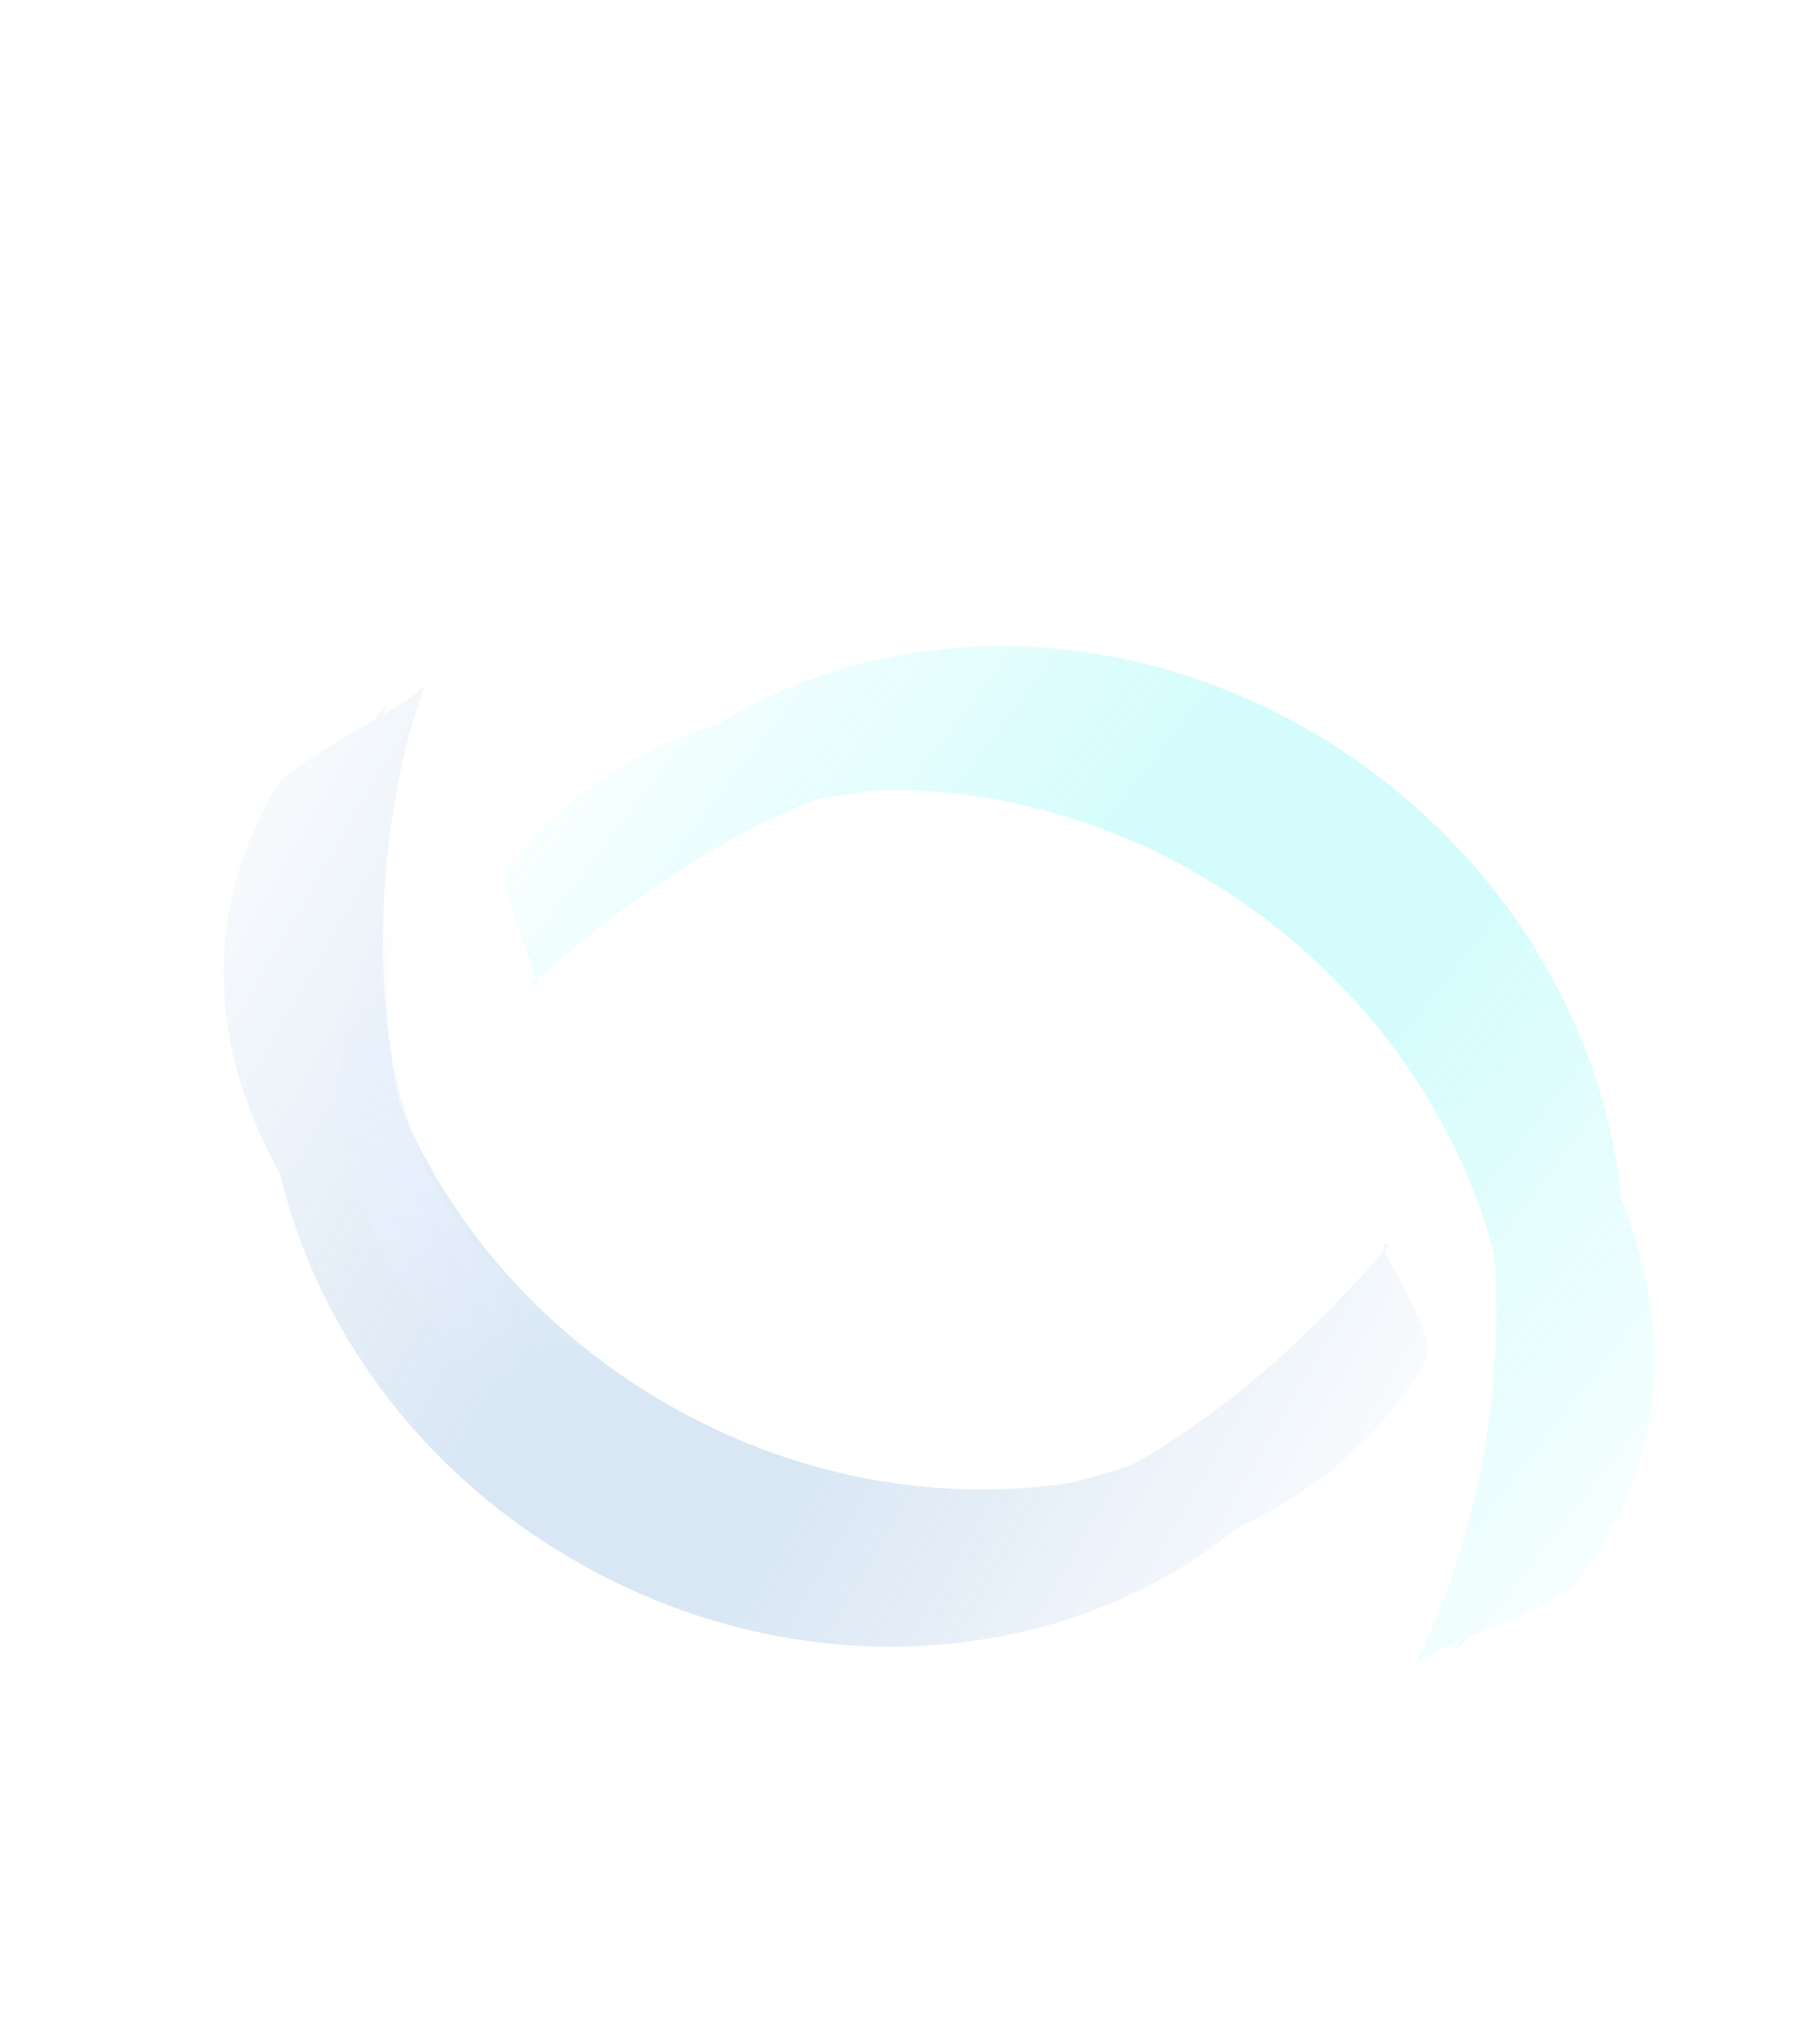 <svg width="1440" height="1624" viewBox="0 0 1440 1624" fill="none" xmlns="http://www.w3.org/2000/svg">
<g opacity="0.2">
<mask id="mask0_151_1659" style="mask-type:alpha" maskUnits="userSpaceOnUse" x="174" y="0" width="1616" height="1592">
<rect x="174.484" y="854.259" width="1078.61" height="1208.07" transform="rotate(-52.373 174.484 854.259)" fill="url(#paint0_linear_151_1659)"/>
</mask>
<g mask="url(#mask0_151_1659)">
<path d="M1096.82 618.399C1301.6 776.254 1351.7 1054.63 1208.72 1240.11C1193.72 1259.56 1177.14 1277.29 1159.33 1293.18C1251.38 1111.85 1192.02 874.067 1008.68 732.738C825.341 591.409 580.355 594.587 428.354 729.699C439.183 708.425 452.108 687.882 467.104 668.428C610.085 482.946 892.042 460.544 1096.82 618.399Z" fill="#26F1F1"/>
<g filter="url(#filter0_f_151_1659)">
<path d="M1087.03 631.103C1291.8 788.958 1351.7 1054.63 1208.72 1240.11C1193.72 1259.56 1177.14 1277.29 1159.33 1293.18C1251.38 1111.85 1201.81 861.362 1018.47 720.033C835.134 578.705 580.355 594.587 428.354 729.699C439.183 708.425 452.108 687.882 467.104 668.428C610.085 482.946 882.249 473.248 1087.03 631.103Z" fill="#26F1F1"/>
</g>
<g filter="url(#filter1_f_151_1659)">
<path d="M1082.13 637.455C1286.91 795.31 1348.26 1072.23 1205.28 1257.71C1190.28 1277.16 1173.7 1294.89 1155.89 1310.78C1247.94 1129.46 1206.71 855.01 1023.37 713.681C840.032 572.352 568.296 611.873 416.295 746.985C427.124 725.712 440.049 705.168 455.044 685.714C598.026 500.232 877.353 479.6 1082.13 637.455Z" fill="#26F1F1"/>
</g>
<g filter="url(#filter2_f_151_1659)">
<path d="M1082.13 637.455C1286.91 795.31 1348.26 1072.23 1205.28 1257.71C1190.28 1277.16 1173.7 1294.89 1155.89 1310.78C1247.94 1129.46 1206.71 855.01 1023.37 713.681C840.032 572.352 568.296 611.873 416.295 746.985C427.124 725.712 440.049 705.168 455.044 685.714C598.026 500.232 877.353 479.6 1082.13 637.455Z" fill="#26F1F1"/>
</g>
<g filter="url(#filter3_f_151_1659)">
<path d="M1082.13 637.455C1286.91 795.31 1348.26 1072.23 1205.28 1257.71C1190.28 1277.16 1173.7 1294.89 1155.89 1310.78C1247.94 1129.46 1206.71 855.01 1023.37 713.681C840.032 572.352 568.296 611.873 416.295 746.985C427.124 725.712 440.049 705.168 455.044 685.714C598.026 500.232 877.353 479.6 1082.13 637.455Z" fill="#26F1F1"/>
</g>
<g filter="url(#filter4_f_151_1659)">
<path d="M1068.3 682.491C1273.08 840.346 1348.26 1072.23 1205.28 1257.71C1190.28 1277.16 1173.7 1294.89 1155.89 1310.78C1247.94 1129.46 1227.8 838.357 1039.28 693.037C803.081 510.956 568.296 611.873 416.295 746.985C427.124 725.712 440.049 705.168 455.044 685.714C598.026 500.232 863.523 524.636 1068.3 682.491Z" fill="#26F1F1"/>
</g>
<g filter="url(#filter5_f_151_1659)">
<path d="M1068.3 682.492C1273.08 840.347 1394.68 1071.94 1251.7 1257.42C1236.71 1276.88 1141.73 1306.32 1123.91 1322.21C1215.96 1140.88 1227.8 838.357 1039.28 693.037C803.08 510.957 574.397 646.325 422.396 781.436C440.897 795.698 390.198 706.615 405.194 687.161C548.175 501.679 863.522 524.637 1068.3 682.492Z" fill="#26F1F1"/>
</g>
<g filter="url(#filter6_f_151_1659)">
<path d="M1068.3 682.492C1273.08 840.347 1394.68 1071.94 1251.7 1257.42C1236.71 1276.88 1141.73 1306.32 1123.91 1322.21C1215.96 1140.88 1227.8 838.357 1039.28 693.037C803.08 510.957 574.397 646.325 422.396 781.436C440.897 795.698 390.198 706.615 405.194 687.161C548.175 501.679 863.522 524.637 1068.3 682.492Z" fill="#26F1F1"/>
</g>
<g filter="url(#filter7_f_151_1659)">
<path d="M1068.3 682.492C1273.08 840.347 1394.68 1071.94 1251.7 1257.42C1236.71 1276.88 1141.73 1306.32 1123.91 1322.21C1215.96 1140.88 1227.8 838.357 1039.28 693.037C803.08 510.957 574.397 646.325 422.396 781.436C440.897 795.698 390.198 706.615 405.194 687.161C548.175 501.679 863.522 524.637 1068.3 682.492Z" fill="#26F1F1"/>
</g>
</g>
<mask id="mask1_151_1659" style="mask-type:alpha" maskUnits="userSpaceOnUse" x="-239" y="278" width="1579" height="1527">
<rect x="1339.32" y="885.043" width="1062.79" height="1208.07" transform="rotate(120.128 1339.32 885.043)" fill="url(#paint1_linear_151_1659)"/>
</mask>
<g mask="url(#mask1_151_1659)">
<path d="M455.658 1239.27C232.029 1109.49 146.024 840.037 263.573 637.479C275.902 616.235 290.024 596.495 305.614 578.418C238.015 770.205 327.904 998.211 528.12 1114.4C728.337 1230.59 970.812 1195.47 1103.88 1041.67C1095.92 1064.18 1085.79 1086.23 1073.46 1107.48C955.908 1310.03 679.287 1369.04 455.658 1239.27Z" fill="#4286C9"/>
<g filter="url(#filter8_f_151_1659)">
<path d="M463.709 1225.39C240.081 1095.62 146.024 840.037 263.573 637.479C275.902 616.235 290.024 596.495 305.614 578.418C238.015 770.205 319.852 1012.09 520.069 1128.28C720.285 1244.47 970.812 1195.47 1103.88 1041.67C1095.92 1064.18 1085.79 1086.23 1073.46 1107.48C955.908 1310.03 687.338 1355.17 463.709 1225.39Z" fill="#4286C9"/>
</g>
<g filter="url(#filter9_f_151_1659)">
<path d="M467.735 1218.46C244.106 1088.68 147.138 822.138 264.688 619.58C277.016 598.336 291.138 578.596 306.728 560.519C239.129 752.306 315.827 1019.02 516.043 1135.21C716.26 1251.4 980.513 1176.75 1113.58 1022.96C1105.62 1045.47 1095.49 1067.52 1083.16 1088.76C965.608 1291.32 691.364 1348.23 467.735 1218.46Z" fill="#4286C9"/>
</g>
<g filter="url(#filter10_f_151_1659)">
<path d="M467.735 1218.46C244.106 1088.68 147.138 822.138 264.688 619.58C277.016 598.336 291.138 578.596 306.728 560.519C239.129 752.306 315.827 1019.02 516.043 1135.21C716.26 1251.4 980.513 1176.75 1113.58 1022.96C1105.62 1045.47 1095.49 1067.52 1083.16 1088.76C965.608 1291.32 691.364 1348.23 467.735 1218.46Z" fill="#4286C9"/>
</g>
<g filter="url(#filter11_f_151_1659)">
<path d="M467.735 1218.46C244.106 1088.68 147.138 822.138 264.688 619.58C277.016 598.336 291.138 578.596 306.728 560.519C239.129 752.306 315.827 1019.02 516.043 1135.21C716.26 1251.4 980.513 1176.75 1113.58 1022.96C1105.62 1045.47 1095.49 1067.52 1083.16 1088.76C965.608 1291.32 691.364 1348.23 467.735 1218.46Z" fill="#4286C9"/>
</g>
<g filter="url(#filter12_f_151_1659)">
<path d="M475.569 1172C251.94 1042.22 147.138 822.138 264.688 619.58C277.016 598.336 291.138 578.596 306.728 560.519C239.129 752.306 297.089 1038.29 502.96 1157.76C760.908 1307.45 980.513 1176.75 1113.58 1022.96C1105.62 1045.47 1095.49 1067.52 1083.16 1088.76C965.608 1291.32 699.197 1301.78 475.569 1172Z" fill="#4286C9"/>
</g>
<g filter="url(#filter13_f_151_1659)">
<path d="M475.569 1172C251.94 1042.22 101.147 828.483 218.697 625.925C231.025 604.681 321.348 563.091 336.938 545.015C269.339 736.802 297.089 1038.29 502.96 1157.76C760.908 1307.45 969.967 1143.39 1103.03 989.6C1082.83 977.876 1144.72 1059.58 1132.39 1080.82C1014.84 1283.38 699.197 1301.78 475.569 1172Z" fill="#4286C9"/>
</g>
<g filter="url(#filter14_f_151_1659)">
<path d="M475.569 1172C251.94 1042.22 101.147 828.483 218.697 625.925C231.025 604.681 321.348 563.091 336.938 545.015C269.339 736.802 297.089 1038.29 502.96 1157.76C760.908 1307.45 969.967 1143.39 1103.03 989.6C1082.83 977.876 1144.72 1059.58 1132.39 1080.82C1014.84 1283.38 699.197 1301.78 475.569 1172Z" fill="#4286C9"/>
</g>
<g filter="url(#filter15_f_151_1659)">
<path d="M475.569 1172C251.94 1042.22 101.147 828.483 218.697 625.925C231.025 604.681 321.348 563.091 336.938 545.015C269.339 736.802 297.089 1038.29 502.96 1157.76C760.908 1307.45 969.967 1143.39 1103.03 989.6C1082.83 977.876 1144.72 1059.58 1132.39 1080.82C1014.84 1283.38 699.197 1301.78 475.569 1172Z" fill="#4286C9"/>
</g>
</g>
<g filter="url(#filter16_f_151_1659)">
<mask id="mask2_151_1659" style="mask-type:alpha" maskUnits="userSpaceOnUse" x="124" y="667" width="395" height="599">
<path opacity="0.8" d="M318.513 667.049L124.212 778.806L184.305 1037.56L518.252 1265.66L507.443 1067.89L516.457 1017.07L363.608 697.85L318.513 667.049Z" fill="url(#paint2_linear_151_1659)"/>
</mask>
<g mask="url(#mask2_151_1659)">
<g opacity="0.8">
<path d="M540.741 1235.94C493.048 1225.55 522.285 1263.35 477.628 1232.84C457.049 1218.79 344.531 1048.37 327.551 1031.72C265.746 945.848 251.997 845.772 292.233 767.127C300.371 751.137 310.724 736.871 322.335 723.183C263.45 792.459 312.632 909.929 376.142 985.666C465.962 1092.92 612.59 1156.22 755.548 1109.27C690.424 1185.52 502.847 1181.92 532.687 1190.44L540.741 1235.94Z" fill="#8FB5FF"/>
<g filter="url(#filter17_f_151_1659)">
<path d="M552.321 1216.37C504.628 1205.97 533.865 1243.77 489.208 1213.27C468.629 1199.21 356.111 1028.8 339.131 1012.15C277.326 926.273 263.577 826.197 303.813 747.552C311.951 731.562 322.304 717.296 333.915 703.608C275.03 772.884 322.791 932.996 386.301 1008.73C476.12 1115.99 587.654 1204.5 730.612 1157.55C665.488 1233.8 514.427 1162.34 544.267 1170.86L552.321 1216.37Z" fill="#8FB5FF"/>
</g>
<g filter="url(#filter18_f_151_1659)">
<path d="M552.321 1216.37C504.628 1205.97 533.865 1243.77 489.208 1213.27C468.629 1199.21 356.111 1028.8 339.131 1012.15C277.326 926.273 263.577 826.197 303.813 747.552C311.951 731.562 322.304 717.296 333.915 703.608C275.03 772.884 322.791 932.996 386.301 1008.73C476.12 1115.99 587.654 1204.5 730.612 1157.55C665.488 1233.8 514.427 1162.34 544.267 1170.86L552.321 1216.37Z" fill="#8FB5FF"/>
</g>
<g filter="url(#filter19_f_151_1659)">
<path d="M552.321 1216.37C504.628 1205.97 533.865 1243.77 489.208 1213.27C468.629 1199.21 356.111 1028.8 339.131 1012.15C277.326 926.273 263.577 826.197 303.813 747.552C311.951 731.562 322.304 717.296 333.915 703.608C275.03 772.884 322.791 932.996 386.301 1008.73C476.12 1115.99 587.654 1204.5 730.612 1157.55C665.488 1233.8 514.427 1162.34 544.267 1170.86L552.321 1216.37Z" fill="#8FB5FF"/>
</g>
<g filter="url(#filter20_f_151_1659)">
<path d="M552.321 1216.37C504.628 1205.97 533.865 1243.77 489.208 1213.27C468.629 1199.21 356.111 1028.8 339.131 1012.15C277.326 926.273 263.577 826.197 303.813 747.552C311.951 731.562 322.304 717.296 333.915 703.608C275.03 772.884 300.811 928.55 364.321 1004.29C454.14 1111.54 587.654 1204.5 730.612 1157.55C665.488 1233.8 514.427 1162.34 544.267 1170.86L552.321 1216.37Z" fill="#8FB5FF"/>
</g>
<g filter="url(#filter21_f_151_1659)">
<path d="M552.321 1216.37C504.628 1205.97 533.865 1243.77 489.208 1213.27C468.629 1199.21 356.112 1028.8 339.132 1012.15C277.326 926.274 263.577 826.198 303.813 747.553C311.951 731.563 321.573 710.288 333.184 696.599C274.299 765.876 296.882 925.144 360.392 1000.88C450.212 1108.13 587.653 1204.5 730.612 1157.55C665.488 1233.8 514.427 1162.34 544.267 1170.86L552.321 1216.37Z" fill="#8FB5FF"/>
</g>
<g filter="url(#filter22_f_151_1659)">
<path d="M540.741 1235.94C493.048 1225.55 522.285 1263.35 477.628 1232.84C457.049 1218.79 353.449 1045.78 336.469 1029.13C274.663 943.26 251.997 845.772 292.233 767.127C300.371 751.137 310.724 736.871 322.335 723.183C263.45 792.459 309.264 914.861 372.774 990.598C462.593 1097.85 591.03 1187.79 733.988 1140.84C668.865 1217.08 502.847 1181.92 532.687 1190.44L540.741 1235.94Z" fill="#8FB5FF"/>
</g>
<g filter="url(#filter23_f_151_1659)">
<path d="M542.473 1225.55C494.78 1215.16 524.017 1252.96 479.36 1222.46C458.78 1208.4 355.181 1035.39 338.201 1018.74C276.395 932.87 253.729 835.382 293.965 756.737C302.103 740.748 312.456 726.481 324.067 712.793C265.182 782.069 306.279 911.376 369.79 987.113C459.609 1094.37 588.046 1184.3 731.004 1137.35C665.88 1213.6 504.579 1171.53 534.419 1180.05L542.473 1225.55Z" fill="#8FB5FF"/>
</g>
<g filter="url(#filter24_f_151_1659)">
<path d="M548.953 1221.3C501.26 1210.91 530.497 1248.7 485.84 1218.2C465.26 1204.15 361.661 1031.14 344.681 1014.49C282.875 928.616 260.209 831.129 300.445 752.483C308.583 736.494 318.936 722.227 330.547 708.539C271.662 777.816 301.851 925.71 365.361 1001.45C455.18 1108.7 583.618 1198.63 726.576 1151.69C661.452 1227.93 511.059 1167.27 540.899 1175.79L548.953 1221.3Z" fill="#8FB5FF"/>
</g>
<g filter="url(#filter25_f_151_1659)">
<path d="M548.953 1221.3C501.26 1210.91 530.497 1248.7 485.84 1218.2C465.261 1204.15 372.157 1042.18 355.177 1025.53C293.372 939.653 262.824 815.423 303.059 736.778C311.198 720.788 318.936 722.228 330.547 708.54C271.662 777.816 266.333 899.214 329.844 974.951C419.663 1082.2 475.098 1205.74 618.056 1158.79C552.933 1235.03 511.059 1167.27 540.899 1175.79L548.953 1221.3Z" fill="#8FB5FF"/>
</g>
<g filter="url(#filter26_f_151_1659)">
<path d="M548.953 1221.3C501.26 1210.91 530.497 1248.7 485.84 1218.2C465.261 1204.15 361.014 1017.93 344.034 1001.28C282.228 915.406 262.824 815.423 303.059 736.778C311.198 720.788 318.936 722.228 330.547 708.54C271.662 777.816 286.878 896.611 350.389 972.348C440.208 1079.6 475.098 1205.74 618.056 1158.79C552.933 1235.03 511.059 1167.27 540.899 1175.79L548.953 1221.3Z" fill="#8FB5FF"/>
</g>
</g>
</g>
</g>
</g>
<defs>
<filter id="filter0_f_151_1659" x="421.02" y="513.076" width="873.359" height="787.436" filterUnits="userSpaceOnUse" color-interpolation-filters="sRGB">
<feFlood flood-opacity="0" result="BackgroundImageFix"/>
<feBlend mode="normal" in="SourceGraphic" in2="BackgroundImageFix" result="shape"/>
<feGaussianBlur stdDeviation="3.667" result="effect1_foregroundBlur_151_1659"/>
</filter>
<filter id="filter1_f_151_1659" x="394.293" y="509.537" width="910.861" height="823.244" filterUnits="userSpaceOnUse" color-interpolation-filters="sRGB">
<feFlood flood-opacity="0" result="BackgroundImageFix"/>
<feBlend mode="normal" in="SourceGraphic" in2="BackgroundImageFix" result="shape"/>
<feGaussianBlur stdDeviation="11.001" result="effect1_foregroundBlur_151_1659"/>
</filter>
<filter id="filter2_f_151_1659" x="384.514" y="499.758" width="930.419" height="842.801" filterUnits="userSpaceOnUse" color-interpolation-filters="sRGB">
<feFlood flood-opacity="0" result="BackgroundImageFix"/>
<feBlend mode="normal" in="SourceGraphic" in2="BackgroundImageFix" result="shape"/>
<feGaussianBlur stdDeviation="15.89" result="effect1_foregroundBlur_151_1659"/>
</filter>
<filter id="filter3_f_151_1659" x="384.514" y="499.758" width="930.419" height="842.801" filterUnits="userSpaceOnUse" color-interpolation-filters="sRGB">
<feFlood flood-opacity="0" result="BackgroundImageFix"/>
<feBlend mode="normal" in="SourceGraphic" in2="BackgroundImageFix" result="shape"/>
<feGaussianBlur stdDeviation="15.89" result="effect1_foregroundBlur_151_1659"/>
</filter>
<filter id="filter4_f_151_1659" x="340.509" y="479.444" width="1014.31" height="907.12" filterUnits="userSpaceOnUse" color-interpolation-filters="sRGB">
<feFlood flood-opacity="0" result="BackgroundImageFix"/>
<feBlend mode="normal" in="SourceGraphic" in2="BackgroundImageFix" result="shape"/>
<feGaussianBlur stdDeviation="37.893" result="effect1_foregroundBlur_151_1659"/>
</filter>
<filter id="filter5_f_151_1659" x="355.93" y="509.534" width="1004.36" height="859.122" filterUnits="userSpaceOnUse" color-interpolation-filters="sRGB">
<feFlood flood-opacity="0" result="BackgroundImageFix"/>
<feBlend mode="normal" in="SourceGraphic" in2="BackgroundImageFix" result="shape"/>
<feGaussianBlur stdDeviation="23.225" result="effect1_foregroundBlur_151_1659"/>
</filter>
<filter id="filter6_f_151_1659" x="302.147" y="455.751" width="1111.93" height="966.689" filterUnits="userSpaceOnUse" color-interpolation-filters="sRGB">
<feFlood flood-opacity="0" result="BackgroundImageFix"/>
<feBlend mode="normal" in="SourceGraphic" in2="BackgroundImageFix" result="shape"/>
<feGaussianBlur stdDeviation="50.116" result="effect1_foregroundBlur_151_1659"/>
</filter>
<filter id="filter7_f_151_1659" x="253.253" y="406.857" width="1209.72" height="1064.48" filterUnits="userSpaceOnUse" color-interpolation-filters="sRGB">
<feFlood flood-opacity="0" result="BackgroundImageFix"/>
<feBlend mode="normal" in="SourceGraphic" in2="BackgroundImageFix" result="shape"/>
<feGaussianBlur stdDeviation="74.563" result="effect1_foregroundBlur_151_1659"/>
</filter>
<filter id="filter8_f_151_1659" x="205.347" y="571.084" width="905.866" height="734.779" filterUnits="userSpaceOnUse" color-interpolation-filters="sRGB">
<feFlood flood-opacity="0" result="BackgroundImageFix"/>
<feBlend mode="normal" in="SourceGraphic" in2="BackgroundImageFix" result="shape"/>
<feGaussianBlur stdDeviation="3.667" result="effect1_foregroundBlur_151_1659"/>
</filter>
<filter id="filter9_f_151_1659" x="192.396" y="538.517" width="943.185" height="771.433" filterUnits="userSpaceOnUse" color-interpolation-filters="sRGB">
<feFlood flood-opacity="0" result="BackgroundImageFix"/>
<feBlend mode="normal" in="SourceGraphic" in2="BackgroundImageFix" result="shape"/>
<feGaussianBlur stdDeviation="11.001" result="effect1_foregroundBlur_151_1659"/>
</filter>
<filter id="filter10_f_151_1659" x="182.618" y="528.738" width="962.743" height="790.991" filterUnits="userSpaceOnUse" color-interpolation-filters="sRGB">
<feFlood flood-opacity="0" result="BackgroundImageFix"/>
<feBlend mode="normal" in="SourceGraphic" in2="BackgroundImageFix" result="shape"/>
<feGaussianBlur stdDeviation="15.89" result="effect1_foregroundBlur_151_1659"/>
</filter>
<filter id="filter11_f_151_1659" x="182.618" y="528.738" width="962.743" height="790.991" filterUnits="userSpaceOnUse" color-interpolation-filters="sRGB">
<feFlood flood-opacity="0" result="BackgroundImageFix"/>
<feBlend mode="normal" in="SourceGraphic" in2="BackgroundImageFix" result="shape"/>
<feGaussianBlur stdDeviation="15.89" result="effect1_foregroundBlur_151_1659"/>
</filter>
<filter id="filter12_f_151_1659" x="140.18" y="484.734" width="1049.18" height="848.555" filterUnits="userSpaceOnUse" color-interpolation-filters="sRGB">
<feFlood flood-opacity="0" result="BackgroundImageFix"/>
<feBlend mode="normal" in="SourceGraphic" in2="BackgroundImageFix" result="shape"/>
<feGaussianBlur stdDeviation="37.893" result="effect1_foregroundBlur_151_1659"/>
</filter>
<filter id="filter13_f_151_1659" x="131.279" y="498.565" width="1049.2" height="802.329" filterUnits="userSpaceOnUse" color-interpolation-filters="sRGB">
<feFlood flood-opacity="0" result="BackgroundImageFix"/>
<feBlend mode="normal" in="SourceGraphic" in2="BackgroundImageFix" result="shape"/>
<feGaussianBlur stdDeviation="23.225" result="effect1_foregroundBlur_151_1659"/>
</filter>
<filter id="filter14_f_151_1659" x="77.495" y="444.782" width="1156.77" height="909.896" filterUnits="userSpaceOnUse" color-interpolation-filters="sRGB">
<feFlood flood-opacity="0" result="BackgroundImageFix"/>
<feBlend mode="normal" in="SourceGraphic" in2="BackgroundImageFix" result="shape"/>
<feGaussianBlur stdDeviation="50.116" result="effect1_foregroundBlur_151_1659"/>
</filter>
<filter id="filter15_f_151_1659" x="28.602" y="395.888" width="1254.56" height="1007.68" filterUnits="userSpaceOnUse" color-interpolation-filters="sRGB">
<feFlood flood-opacity="0" result="BackgroundImageFix"/>
<feBlend mode="normal" in="SourceGraphic" in2="BackgroundImageFix" result="shape"/>
<feGaussianBlur stdDeviation="74.563" result="effect1_foregroundBlur_151_1659"/>
</filter>
<filter id="filter16_f_151_1659" x="266.421" y="693.596" width="254.835" height="554.408" filterUnits="userSpaceOnUse" color-interpolation-filters="sRGB">
<feFlood flood-opacity="0" result="BackgroundImageFix"/>
<feBlend mode="normal" in="SourceGraphic" in2="BackgroundImageFix" result="shape"/>
<feGaussianBlur stdDeviation="1.502" result="effect1_foregroundBlur_151_1659"/>
</filter>
<filter id="filter17_f_151_1659" x="278.001" y="700.604" width="455.614" height="527.825" filterUnits="userSpaceOnUse" color-interpolation-filters="sRGB">
<feFlood flood-opacity="0" result="BackgroundImageFix"/>
<feBlend mode="normal" in="SourceGraphic" in2="BackgroundImageFix" result="shape"/>
<feGaussianBlur stdDeviation="1.502" result="effect1_foregroundBlur_151_1659"/>
</filter>
<filter id="filter18_f_151_1659" x="249.167" y="671.77" width="513.282" height="585.493" filterUnits="userSpaceOnUse" color-interpolation-filters="sRGB">
<feFlood flood-opacity="0" result="BackgroundImageFix"/>
<feBlend mode="normal" in="SourceGraphic" in2="BackgroundImageFix" result="shape"/>
<feGaussianBlur stdDeviation="15.919" result="effect1_foregroundBlur_151_1659"/>
</filter>
<filter id="filter19_f_151_1659" x="263.584" y="686.187" width="484.448" height="556.659" filterUnits="userSpaceOnUse" color-interpolation-filters="sRGB">
<feFlood flood-opacity="0" result="BackgroundImageFix"/>
<feBlend mode="normal" in="SourceGraphic" in2="BackgroundImageFix" result="shape"/>
<feGaussianBlur stdDeviation="8.71" result="effect1_foregroundBlur_151_1659"/>
</filter>
<filter id="filter20_f_151_1659" x="263.584" y="686.187" width="484.448" height="556.659" filterUnits="userSpaceOnUse" color-interpolation-filters="sRGB">
<feFlood flood-opacity="0" result="BackgroundImageFix"/>
<feBlend mode="normal" in="SourceGraphic" in2="BackgroundImageFix" result="shape"/>
<feGaussianBlur stdDeviation="8.71" result="effect1_foregroundBlur_151_1659"/>
</filter>
<filter id="filter21_f_151_1659" x="263.585" y="679.179" width="484.447" height="563.668" filterUnits="userSpaceOnUse" color-interpolation-filters="sRGB">
<feFlood flood-opacity="0" result="BackgroundImageFix"/>
<feBlend mode="normal" in="SourceGraphic" in2="BackgroundImageFix" result="shape"/>
<feGaussianBlur stdDeviation="8.71" result="effect1_foregroundBlur_151_1659"/>
</filter>
<filter id="filter22_f_151_1659" x="264.263" y="715.373" width="477.534" height="537.437" filterUnits="userSpaceOnUse" color-interpolation-filters="sRGB">
<feFlood flood-opacity="0" result="BackgroundImageFix"/>
<feBlend mode="normal" in="SourceGraphic" in2="BackgroundImageFix" result="shape"/>
<feGaussianBlur stdDeviation="3.905" result="effect1_foregroundBlur_151_1659"/>
</filter>
<filter id="filter23_f_151_1659" x="264.794" y="703.782" width="475.221" height="539.84" filterUnits="userSpaceOnUse" color-interpolation-filters="sRGB">
<feFlood flood-opacity="0" result="BackgroundImageFix"/>
<feBlend mode="normal" in="SourceGraphic" in2="BackgroundImageFix" result="shape"/>
<feGaussianBlur stdDeviation="4.505" result="effect1_foregroundBlur_151_1659"/>
</filter>
<filter id="filter24_f_151_1659" x="275.479" y="703.733" width="455.903" height="531.43" filterUnits="userSpaceOnUse" color-interpolation-filters="sRGB">
<feFlood flood-opacity="0" result="BackgroundImageFix"/>
<feBlend mode="normal" in="SourceGraphic" in2="BackgroundImageFix" result="shape"/>
<feGaussianBlur stdDeviation="2.403" result="effect1_foregroundBlur_151_1659"/>
</filter>
<filter id="filter25_f_151_1659" x="269.852" y="694.123" width="362.621" height="550.651" filterUnits="userSpaceOnUse" color-interpolation-filters="sRGB">
<feFlood flood-opacity="0" result="BackgroundImageFix"/>
<feBlend mode="normal" in="SourceGraphic" in2="BackgroundImageFix" result="shape"/>
<feGaussianBlur stdDeviation="7.208" result="effect1_foregroundBlur_151_1659"/>
</filter>
<filter id="filter26_f_151_1659" x="267.568" y="694.123" width="364.905" height="550.651" filterUnits="userSpaceOnUse" color-interpolation-filters="sRGB">
<feFlood flood-opacity="0" result="BackgroundImageFix"/>
<feBlend mode="normal" in="SourceGraphic" in2="BackgroundImageFix" result="shape"/>
<feGaussianBlur stdDeviation="7.208" result="effect1_foregroundBlur_151_1659"/>
</filter>
<linearGradient id="paint0_linear_151_1659" x1="713.789" y1="854.259" x2="713.789" y2="2062.33" gradientUnits="userSpaceOnUse">
<stop stop-color="#C4C4C4" stop-opacity="0"/>
<stop offset="0.38" stop-color="#C4C4C4"/>
<stop offset="0.578" stop-color="#C4C4C4"/>
<stop offset="1" stop-color="#C4C4C4" stop-opacity="0"/>
</linearGradient>
<linearGradient id="paint1_linear_151_1659" x1="1870.72" y1="885.043" x2="1870.72" y2="2093.12" gradientUnits="userSpaceOnUse">
<stop stop-color="#C4C4C4" stop-opacity="0"/>
<stop offset="0.38" stop-color="#C4C4C4"/>
<stop offset="0.578" stop-color="#C4C4C4"/>
<stop offset="1" stop-color="#C4C4C4" stop-opacity="0"/>
</linearGradient>
<linearGradient id="paint2_linear_151_1659" x1="461.24" y1="1096.92" x2="404.85" y2="705.314" gradientUnits="userSpaceOnUse">
<stop stop-color="#C4C4C4" stop-opacity="0"/>
<stop offset="0.566" stop-color="#C4C4C4"/>
<stop offset="1" stop-color="#C4C4C4" stop-opacity="0"/>
</linearGradient>
</defs>
</svg>
